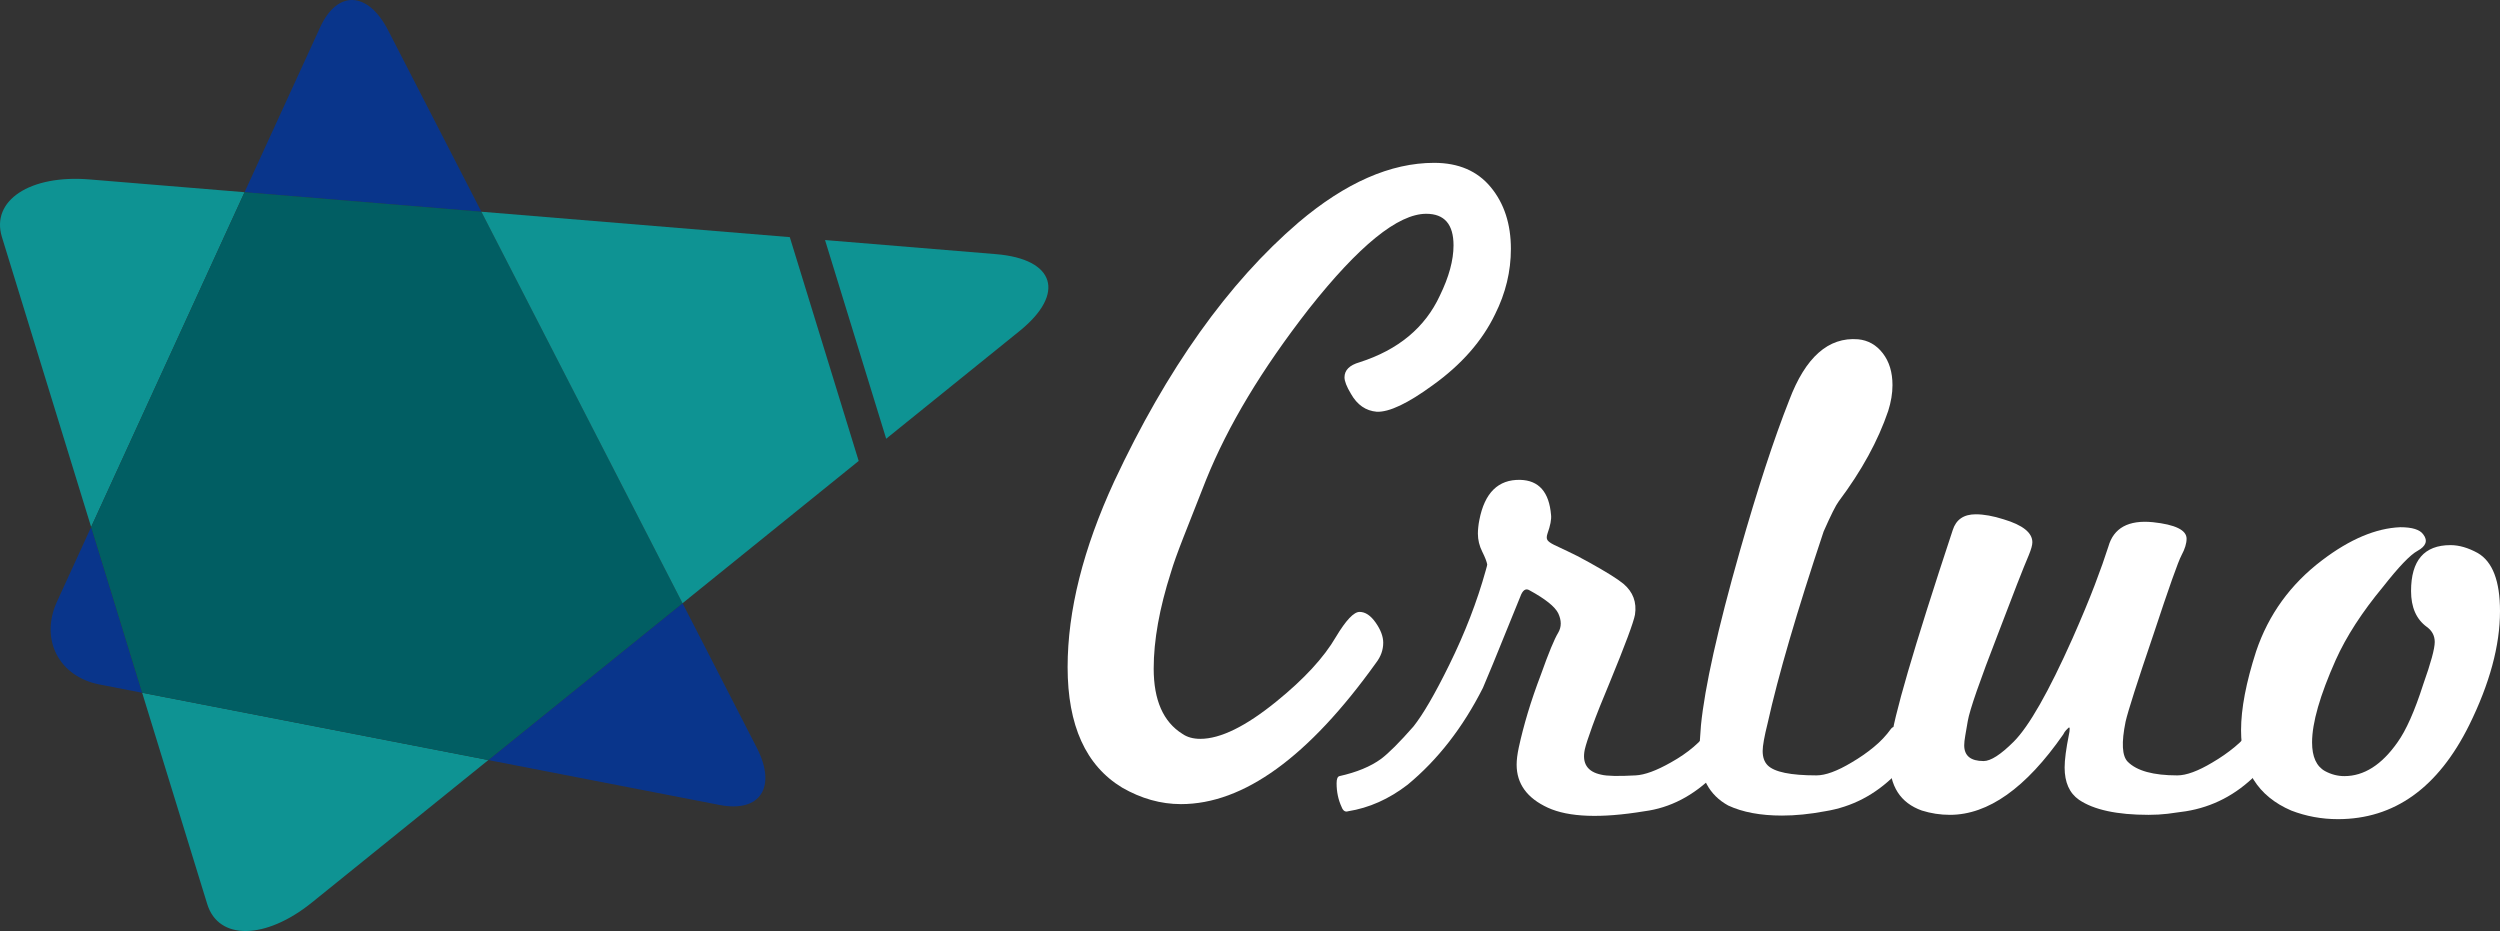 <?xml version="1.0" encoding="utf-8"?>
<!-- Generator: Adobe Illustrator 16.0.0, SVG Export Plug-In . SVG Version: 6.00 Build 0)  -->
<!DOCTYPE svg PUBLIC "-//W3C//DTD SVG 1.1//EN" "http://www.w3.org/Graphics/SVG/1.1/DTD/svg11.dtd">
<svg version="1.1" id="レイヤー_1" xmlns="http://www.w3.org/2000/svg" xmlns:xlink="http://www.w3.org/1999/xlink" x="0px"
	 y="0px" width="529.025px" height="197.013px" viewBox="0 0 529.025 197.013" enable-background="new 0 0 529.025 197.013"
	 xml:space="preserve">
<rect x="0" y="0" width="529.025" height="197.013" fill="#333333" stroke="none"/>
<g>
	<g>
		<g>
			<path fill="#0E9393" d="M18.918,37.968C6.359,36.937-1.975,42.418,0.406,50.156l18.882,61.369l32.461-70.851L18.918,37.968z"/>
			<path fill="#0E9393" d="M43.851,191.308c2.374,7.737,12.354,7.587,22.166-0.34l37.32-30.131l-73.255-14.24L43.851,191.308z"/>
			<path fill="#09358B" d="M12.055,127.32c-3.648,7.971,0.391,15.853,8.997,17.523l9.03,1.754l-10.794-35.072L12.055,127.32z"/>
			<path fill="#09358B" d="M152.286,170.341c8.596,1.669,12.129-3.775,7.867-12.099l-15.721-30.595l-41.096,33.189L152.286,170.341z
				"/>
			<path fill="#09358B" d="M82.141,6.432c-4.268-8.316-10.758-8.606-14.4-0.647l-15.991,34.89l50.115,4.131L82.141,6.432z"/>
			<polygon fill="#015E63" points="51.749,40.674 19.288,111.525 30.082,146.597 103.337,160.837 144.433,127.648 101.864,44.805 
							"/>
		</g>
		<g>
			<polygon fill="#0E9393" points="167.128,50.182 101.864,44.805 144.433,127.648 181.705,97.543 			"/>
			<path fill="#0E9393" d="M210.728,53.777l-36.143-2.978l12.94,42.043l28.213-22.783C225.556,62.129,223.297,54.808,210.728,53.777
				z"/>
		</g>
	</g>
	<g>
		<path fill="#FFFFFF" d="M303.177,81.518c-5.264,3.848-9.207,5.719-11.838,5.613c-2.327-0.197-4.151-1.462-5.464-3.792
			c-0.914-1.518-1.367-2.683-1.367-3.491c0-1.519,1.061-2.581,3.189-3.188c8.195-2.632,13.86-7.338,16.996-14.116
			c1.926-3.945,2.888-7.489,2.888-10.625c0-4.452-1.925-6.679-5.771-6.679c-5.972,0-14.268,6.731-24.892,20.188
			c-4.958,6.374-9.235,12.548-12.825,18.52c-3.593,5.97-6.552,11.838-8.881,17.607c-1.924,4.856-3.52,8.906-4.781,12.141
			c-1.27,3.239-2.154,5.719-2.657,7.439c-2.426,7.584-3.642,14.367-3.642,20.339c0,6.675,2.021,11.283,6.07,13.814
			c1.011,0.708,2.278,1.06,3.795,1.06c4.249,0,9.613-2.633,16.09-7.895c5.869-4.753,10.066-9.309,12.598-13.659
			c2.125-3.544,3.797-5.309,5.012-5.309c1.211,0,2.353,0.753,3.412,2.271c1.063,1.519,1.596,2.937,1.596,4.251
			c0,1.52-0.506,2.935-1.518,4.252c-14.269,19.929-28.032,29.901-41.286,29.901c-4.252,0-8.403-1.167-12.446-3.492
			c-7.687-4.657-11.537-13.153-11.537-25.497c0-11.939,3.29-25.048,9.867-39.314c11.128-23.78,24.133-42.048,39.01-54.796
			c9.914-8.398,19.479-12.6,28.688-12.6c5.162,0,9.156,1.722,11.991,5.162c2.832,3.441,4.247,7.793,4.247,13.051
			c0,4.759-1.112,9.364-3.34,13.816C313.651,72.157,309.247,77.167,303.177,81.518z"/>
		<path fill="#FFFFFF" d="M362.829,163.929c-4.452,4.455-9.409,7.033-14.877,7.743c-9.209,1.519-16.013,1.264-20.413-0.757
			c-4.404-2.025-6.604-5.063-6.604-9.11c0-1.013,0.152-2.227,0.457-3.645c0.505-2.325,1.135-4.755,1.894-7.286
			c0.759-2.527,1.692-5.258,2.811-8.196c1.618-4.554,2.833-7.483,3.641-8.806c0.709-1.209,0.709-2.573,0-4.092
			c-0.704-1.418-2.731-3.038-6.071-4.861c-0.811-0.504-1.467-0.049-1.971,1.366c-2.534,6.276-4.453,11.007-5.771,14.194
			c-1.317,3.185-2.022,4.884-2.125,5.081c-4.247,8.404-9.563,15.231-15.937,20.493c-3.943,3.038-8.145,4.908-12.6,5.618
			c-0.604,0.202-1.061-0.101-1.366-0.911c-0.706-1.52-1.06-3.188-1.06-5.009c0-0.912,0.201-1.418,0.607-1.519
			c3.641-0.812,6.576-2.023,8.803-3.643c1.616-1.217,3.897-3.49,6.83-6.832c2.023-2.529,4.555-6.877,7.59-13.053
			c3.339-6.775,5.917-13.455,7.74-20.036c0.099-0.405,0.176-0.685,0.229-0.835c0.049-0.152,0.074-0.278,0.074-0.379
			c-0.104-0.603-0.453-1.515-1.06-2.729c-0.607-1.217-0.915-2.482-0.915-3.804c0-0.398,0.024-0.851,0.078-1.362
			c0.049-0.506,0.125-1.008,0.229-1.514c1.111-5.772,3.994-8.604,8.651-8.503c3.944,0.101,6.123,2.578,6.525,7.437
			c0.103,0.912-0.15,2.227-0.759,3.942c-0.203,0.606-0.203,1.068,0,1.373c0.2,0.303,0.655,0.631,1.367,0.987
			c0.704,0.352,1.67,0.811,2.881,1.363c1.215,0.554,2.735,1.339,4.554,2.352c3.645,2.024,6.075,3.543,7.29,4.554
			c2.021,1.72,2.829,3.897,2.425,6.529c-0.3,1.615-2.073,6.375-5.313,14.265c-1.618,3.853-2.855,6.961-3.716,9.34
			c-0.861,2.376-1.396,4.021-1.595,4.934c-0.608,2.93,0.555,4.701,3.488,5.309c1.216,0.305,3.645,0.354,7.286,0.152
			c1.924-0.102,4.401-1.013,7.438-2.733c3.643-2.021,6.427-4.401,8.352-7.134c0.506-0.607,0.909-0.455,1.209,0.457
			c0.709,1.723,0.962,3.695,0.766,5.92C363.69,162.312,363.335,163.422,362.829,163.929z"/>
		<path fill="#FFFFFF" d="M401.076,163.929c-4.245,4.254-9.209,6.832-14.875,7.743c-3.238,0.607-6.275,0.912-9.109,0.912
			c-4.553,0-8.345-0.71-11.383-2.128c-4.049-2.225-6.067-6.02-6.067-11.384c0-0.706,0.023-1.519,0.072-2.431
			c0.053-0.912,0.132-1.971,0.229-3.188c0.811-8.091,3.539-20.339,8.195-36.727c3.744-13.158,7.235-23.837,10.476-32.03
			c3.436-9.11,8.296-13.407,14.572-12.901c2.12,0.204,3.867,1.189,5.232,2.958c1.37,1.771,2.05,4.021,2.05,6.754
			c0,1.723-0.303,3.545-0.91,5.464c-2.128,6.278-5.616,12.651-10.472,19.127c-0.608,0.809-1.671,2.937-3.188,6.375
			c-5.671,17.002-9.619,30.509-11.837,40.525c-0.71,2.836-1.065,4.81-1.065,5.923c0,1.317,0.355,2.323,1.065,3.033
			c1.414,1.418,4.853,2.126,10.317,2.126c1.924,0,4.402-0.912,7.439-2.733c1.722-1.008,3.285-2.095,4.703-3.267
			c1.416-1.158,2.631-2.449,3.645-3.867c0.506-0.607,0.91-0.455,1.213,0.457c0.709,1.723,0.962,3.695,0.762,5.92
			C401.937,162.312,401.583,163.422,401.076,163.929z"/>
		<path fill="#FFFFFF" d="M477.423,163.929c-4.248,4.254-9.21,6.832-14.878,7.743c-1.316,0.202-2.604,0.378-3.867,0.532
			c-1.268,0.147-2.604,0.225-4.023,0.225c-6.68,0-11.588-1.062-14.722-3.188c-2.026-1.415-3.038-3.693-3.038-6.829
			c0-1.62,0.305-3.947,0.913-6.984c0.099-0.403,0.151-0.809,0.151-1.214c0-0.303-0.102-0.354-0.305-0.15
			c-0.104,0.101-0.253,0.253-0.455,0.455c-0.201,0.201-0.405,0.506-0.606,0.909c-7.891,11.337-15.886,17.001-23.983,17.001
			c-2.025,0-4-0.305-5.92-0.906c-4.555-1.62-6.828-5.164-6.828-10.629c0-0.507,0.025-1.086,0.071-1.744
			c0.057-0.663,0.13-1.393,0.231-2.203c0.401-4.758,4.752-19.681,13.052-44.775c0.706-2.227,2.33-3.34,4.856-3.34
			c1.722,0,3.693,0.352,5.919,1.063c4.047,1.214,6.075,2.833,6.075,4.854c0,0.607-0.258,1.519-0.757,2.732
			c-0.607,1.418-1.444,3.495-2.509,6.226c-1.06,2.732-2.407,6.223-4.019,10.47c-3.85,9.923-5.975,16.043-6.376,18.372
			c-0.205,1.212-0.379,2.253-0.536,3.11c-0.152,0.86-0.224,1.545-0.224,2.051c0,2.227,1.366,3.34,4.098,3.34
			c1.516,0,3.639-1.369,6.377-4.102c3.236-3.239,7.383-10.523,12.446-21.86c1.921-4.348,3.489-8.118,4.705-11.304
			c1.215-3.188,2.171-5.896,2.88-8.123c1.113-3.945,4.252-5.665,9.415-5.159c4.751,0.507,7.135,1.671,7.135,3.492
			c0,1.013-0.36,2.178-1.063,3.487c-0.712,1.317-2.682,6.887-5.921,16.695c-3.44,10.122-5.414,16.298-5.921,18.52
			c-0.912,4.456-0.758,7.289,0.457,8.504c1.921,1.924,5.412,2.883,10.476,2.883c1.919,0,4.397-0.912,7.435-2.733
			c1.721-1.008,3.285-2.095,4.705-3.267c1.412-1.158,2.627-2.449,3.646-3.867c0.507-0.607,0.908-0.455,1.216,0.457
			c0.703,1.723,0.956,3.695,0.756,5.92C478.283,162.312,477.927,163.422,477.423,163.929z"/>
		<path fill="#FFFFFF" d="M529.025,129.324c0,7.281-2.178,15.325-6.525,24.131c-6.581,13.259-15.841,19.885-27.775,19.885
			c-3.44,0-6.731-0.607-9.865-1.816c-7.086-3.038-10.63-8.705-10.63-17.004c0-4.552,1.064-10.116,3.188-16.697
			c2.63-7.791,7.286-14.215,13.969-19.272c5.865-4.456,11.383-6.78,16.545-6.987c2.525,0,4.144,0.512,4.853,1.52
			c1.012,1.316,0.607,2.481-1.215,3.487c-1.518,0.811-3.947,3.342-7.283,7.591c-4.453,5.365-7.793,10.528-10.018,15.483
			c-3.34,7.49-5.011,13.306-5.011,17.458c0,3.038,0.914,5.056,2.736,6.068c1.313,0.71,2.677,1.064,4.097,1.064
			c4.145,0,7.893-2.379,11.232-7.133c1.823-2.528,3.646-6.628,5.461-12.297c1.618-4.555,2.431-7.538,2.431-8.956
			c0-1.31-0.56-2.376-1.671-3.185c-2.229-1.62-3.34-4.148-3.34-7.592c0-6.479,2.784-9.717,8.351-9.717
			c1.822,0,3.74,0.563,5.769,1.676C527.456,118.854,529.025,122.946,529.025,129.324z"/>
	</g>
</g>
</svg>
